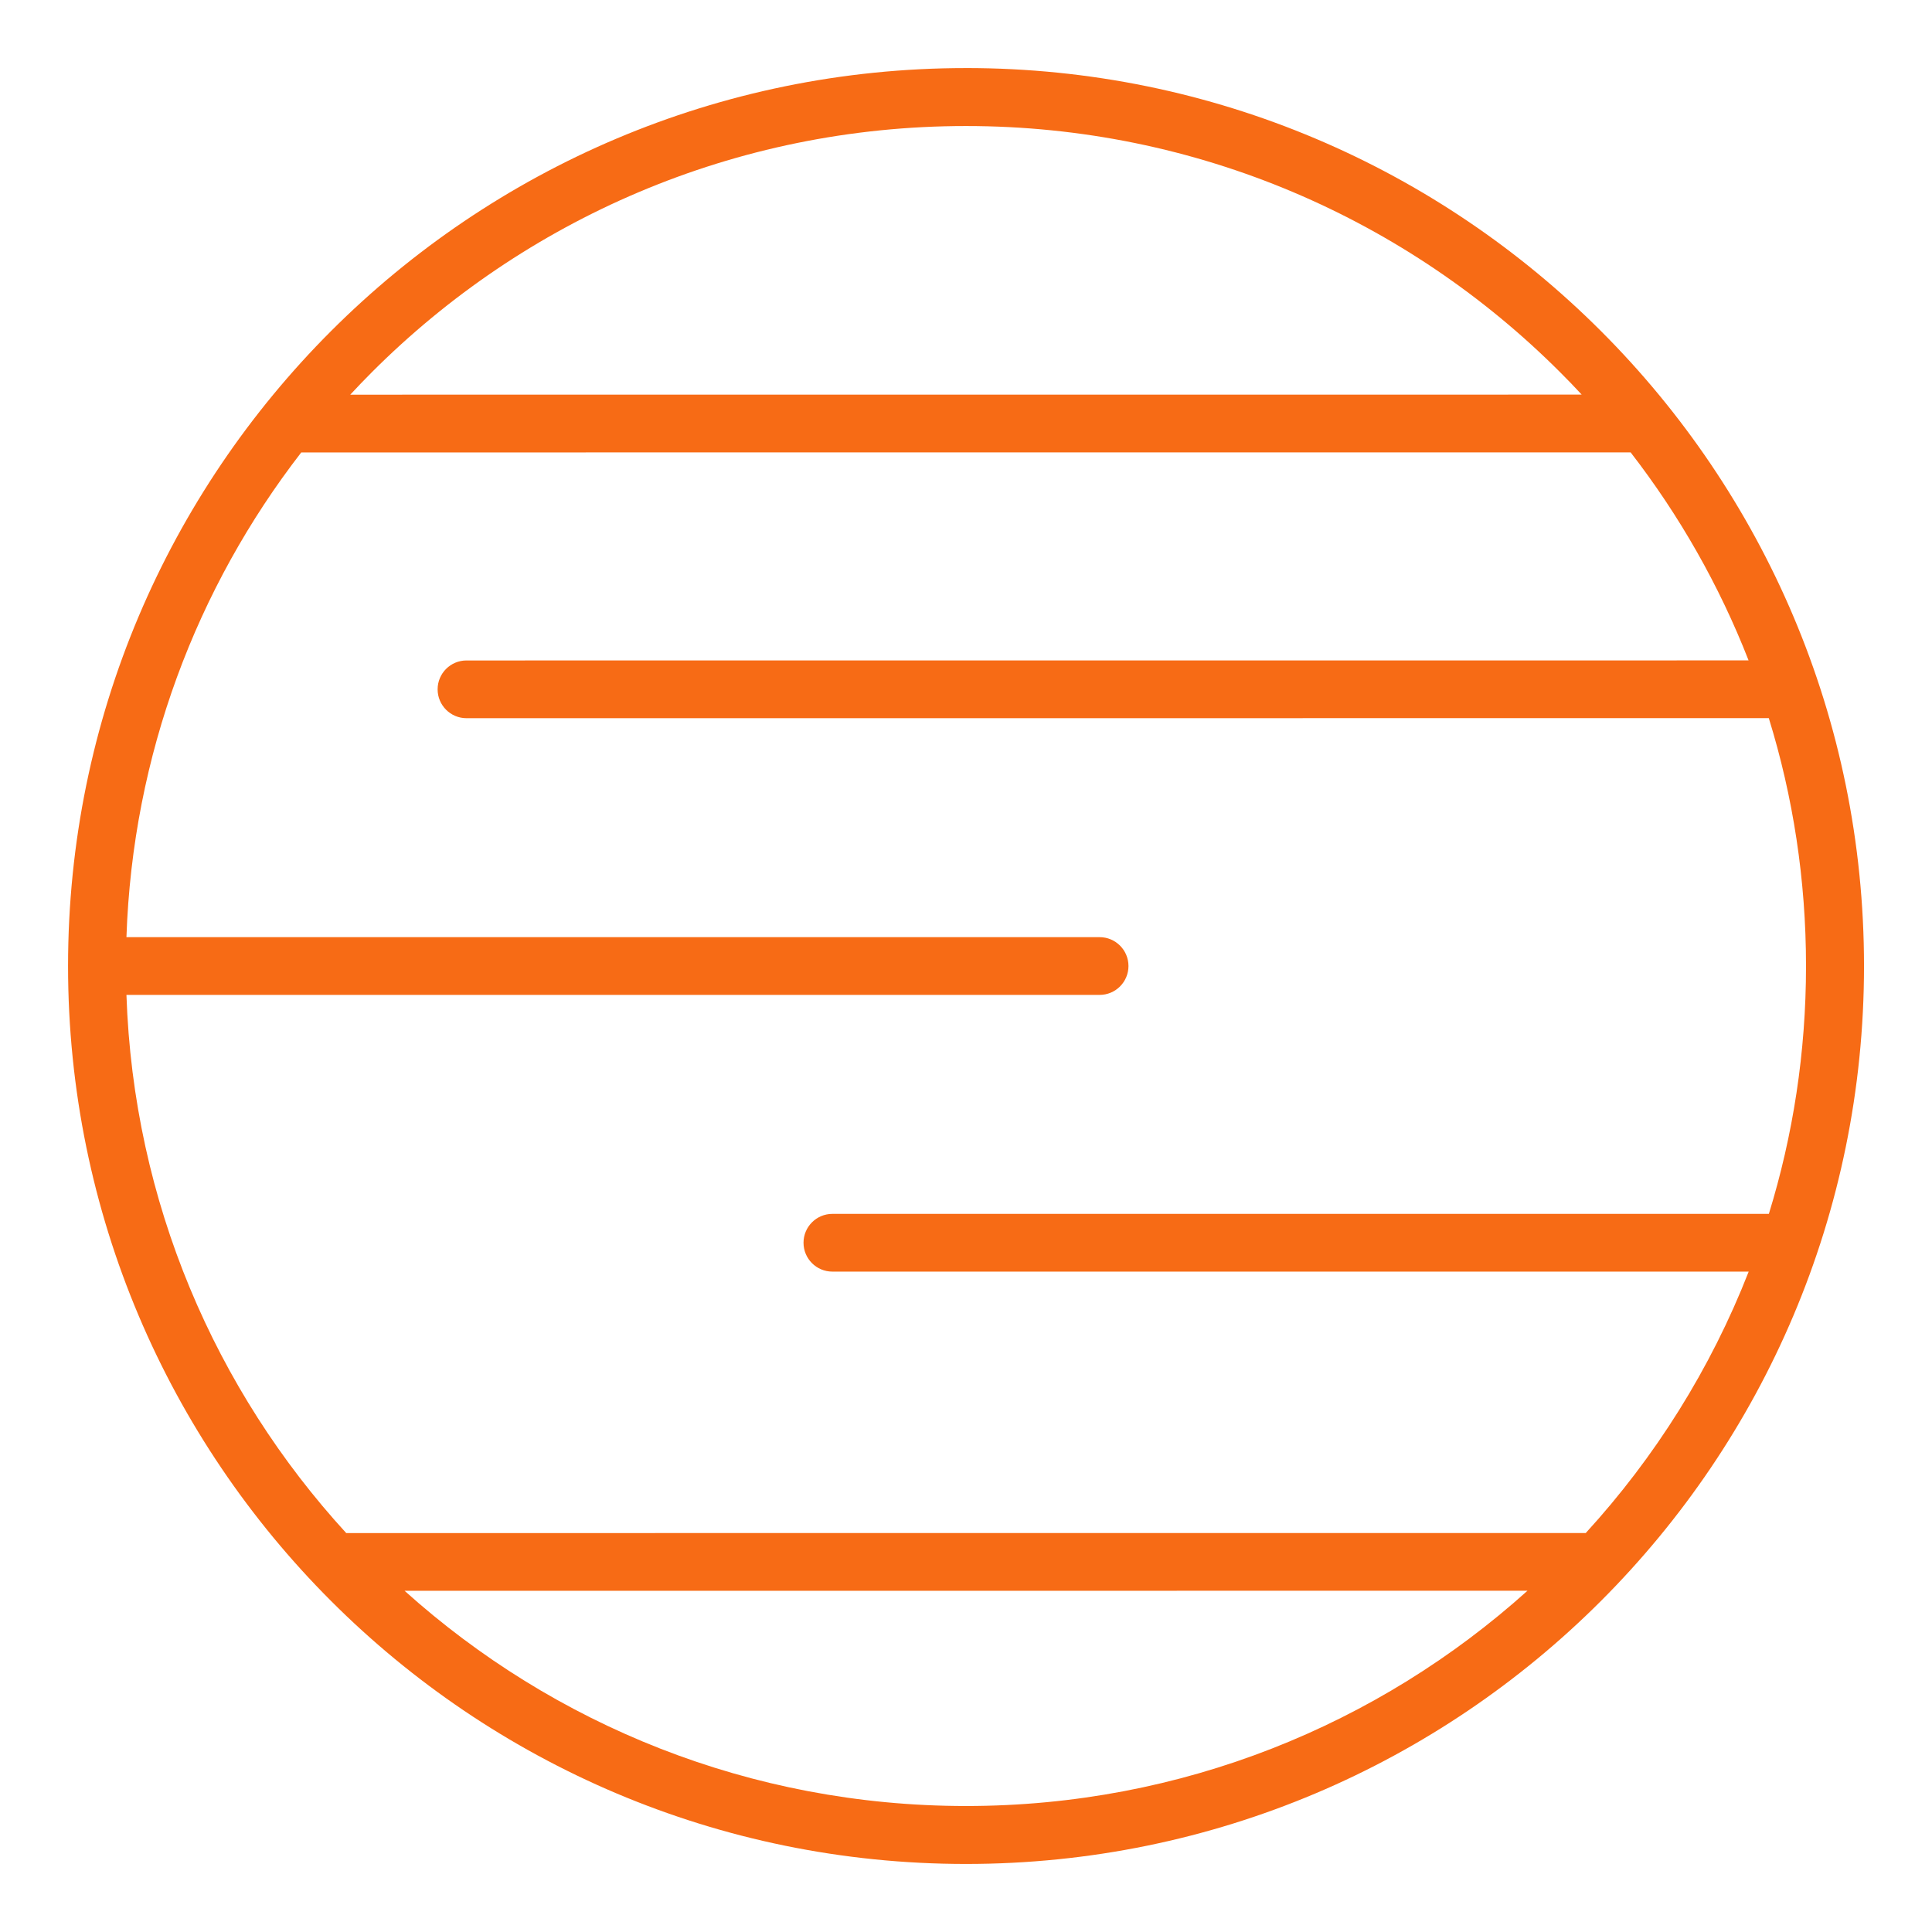 <?xml version="1.0" encoding="UTF-8"?>
<svg width="1200pt" height="1200pt" version="1.1" viewBox="0 0 1200 1200" xmlns="http://www.w3.org/2000/svg">
  <path fill="#f76b15"
    d="m600.02 42.266c154.01 0 293.48 62.426 394.38 163.37 100.95 100.91 163.37 240.38 163.37 394.38 0 154.01-62.426 293.44-163.37 394.35-100.91 100.95-240.38 163.37-394.38 163.37-154.01 0-293.48-62.426-394.38-163.33-100.95-100.91-163.37-240.38-163.37-394.38 0-154.01 62.426-293.48 163.33-394.38 100.95-100.95 240.38-163.37 394.38-163.37zm-384.91 909.95 769.83-0.035c43.02-47.016 77.582-101.92 101.2-162.36h-569.13c-9.898 0-17.93-8.027-17.93-17.93 0-9.898 8.027-17.93 17.93-17.93h581.66c15.012-48.672 23.078-100.37 23.078-153.94 0-53.605-8.062-105.3-23.113-153.97l-808.89 0.035c-9.898 0-17.93-8.027-17.93-17.93 0-9.898 8.027-17.93 17.93-17.93l796.33-0.035c-18.254-46.727-43.055-90.18-73.262-129.21l-825.7 0.035c-64.836 83.773-104.73 187.85-108.58 301.07h604.45c9.898 0 17.93 8.027 17.93 17.93 0 9.898-8.027 17.93-17.93 17.93h-604.45c4.32 128.7 55.297 245.59 136.51 334.26zm733.65 35.82-697.47 0.035c92.414 83.09 214.67 133.67 348.73 133.67 134.07 0 256.36-50.582 348.73-133.71zm-731.2-742.9 764.86-0.035c-4.391-4.754-8.891-9.434-13.5-14.004-94.395-94.395-224.86-152.82-368.93-152.82s-274.54 58.395-368.93 152.82c-4.609 4.609-9.109 9.289-13.5 14.039z" />
</svg>